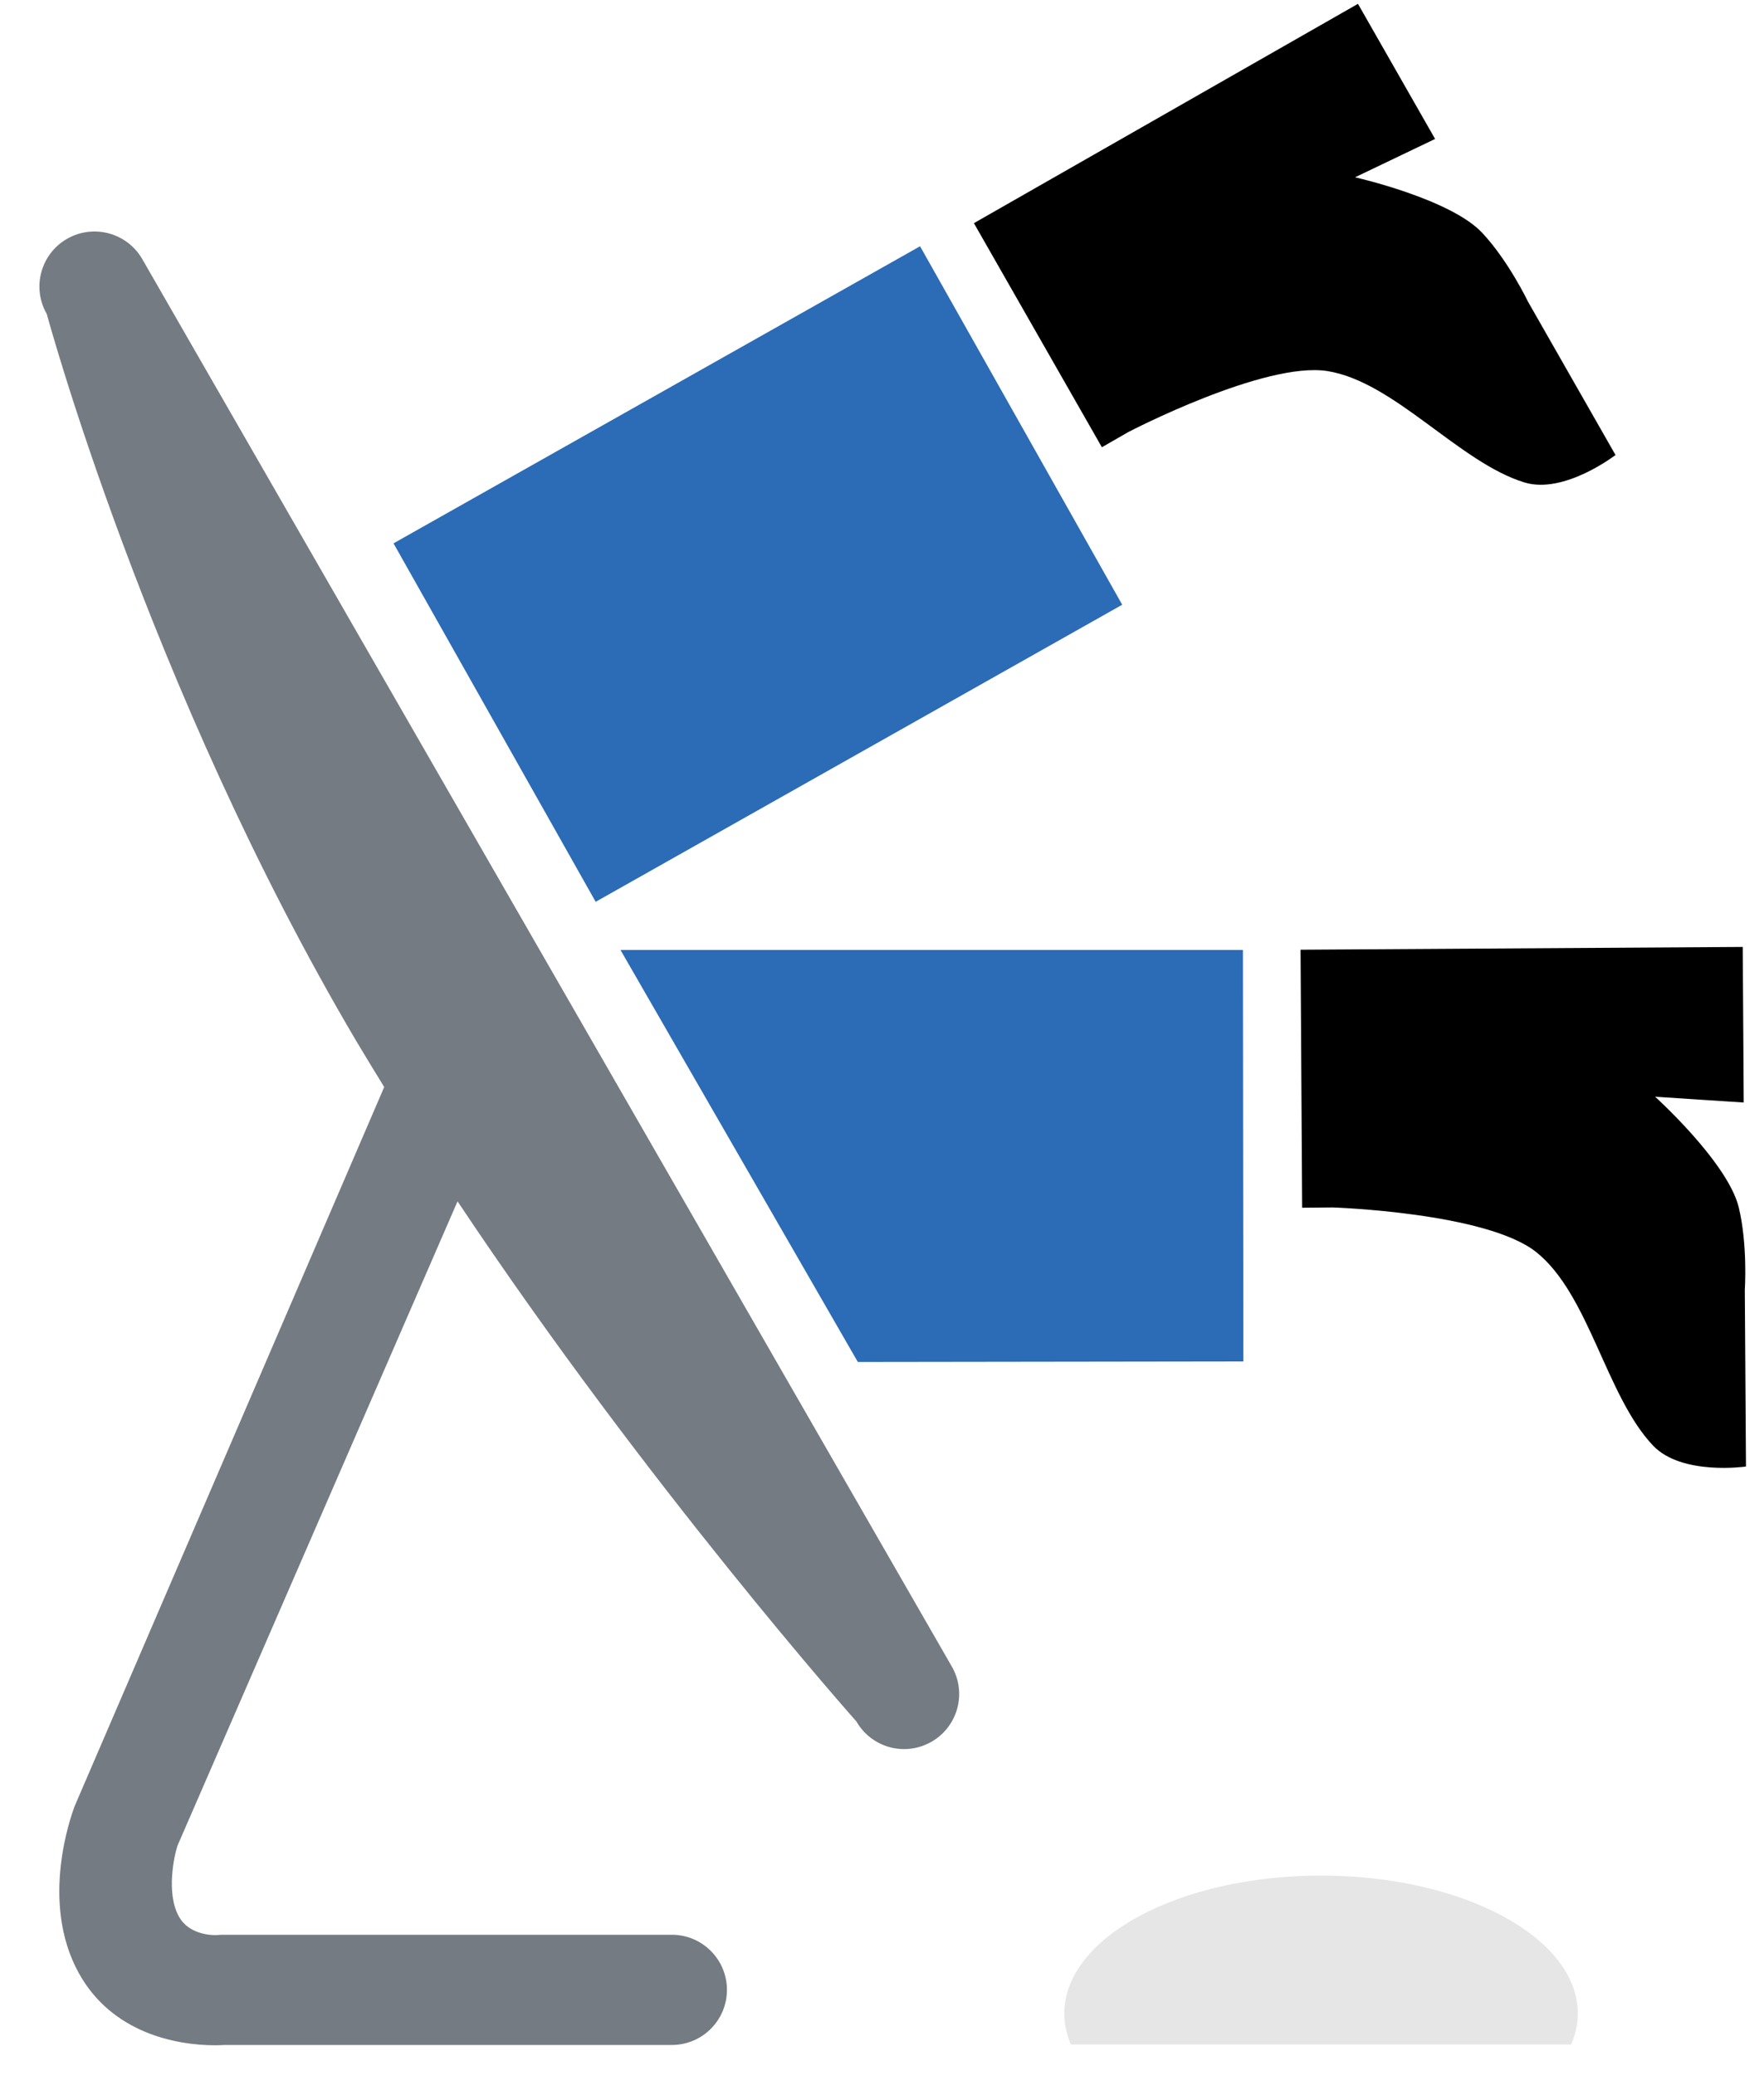 <?xml version="1.0" encoding="UTF-8" standalone="no"?>
<svg width="250px" height="294px" viewBox="0 0 250 294" version="1.1" xmlns="http://www.w3.org/2000/svg" xmlns:xlink="http://www.w3.org/1999/xlink" xmlns:sketch="http://www.bohemiancoding.com/sketch/ns">
    <!-- Generator: Sketch 3.3.2 (12043) - http://www.bohemiancoding.com/sketch -->
    <title>Slice 1</title>
    <desc>Created with Sketch.</desc>
    <defs></defs>
    <g id="Page-1" stroke="none" stroke-width="1" fill="none" fill-rule="evenodd" sketch:type="MSPage">
        <g id="noun_57579_cc-2" sketch:type="MSLayerGroup">
            <g id="Group" sketch:type="MSShapeGroup">
                <path d="M134.894,236.125 L20.163,36.712 C18.012,32.981 13.244,31.694 9.5,33.837 C5.763,35.987 4.481,40.756 6.631,44.494 C6.631,44.494 20.969,97.525 50.513,147.537 C51.8,149.706 53.131,151.856 54.45,154.019 L10.562,255.95 C10.088,257.25 5.606,269.488 11.169,279.562 C15.863,288.069 24.994,289.788 30.481,289.788 C30.956,289.788 31.413,289.769 31.831,289.744 L95.219,289.744 C99.531,289.744 103.025,286.244 103.025,281.938 C103.025,277.631 99.531,274.131 95.219,274.131 L31.512,274.131 C31.25,274.131 30.988,274.15 30.725,274.175 C30.681,274.169 26.938,274.419 25.337,271.519 C23.512,268.206 24.7,262.837 25.163,261.488 L64.844,170.213 C91.831,210.706 121.369,243.906 121.369,243.906 C122.812,246.419 125.438,247.825 128.137,247.825 C129.456,247.825 130.8,247.481 132.019,246.781 C135.756,244.637 137.05,239.863 134.894,236.125 L134.894,236.125 Z" id="Shape" fill="#747B82"></path>
                <path d="M156.162,63.369 L159.938,61.2 C159.938,61.2 179.188,51.175 188.113,52.575 C197.6,54.069 206.8,65.531 216.05,68.356 C221.681,70.081 228.956,64.469 228.956,64.469 L216.55,42.737 C216.55,42.737 213.781,36.95 210.05,32.975 C205.537,28.169 192.044,25.119 192.044,25.119 L203.387,19.688 L192.456,0.544 L138.025,31.619 L156.162,63.369 L156.162,63.369 Z" id="Shape" fill="#000000"></path>
                <path d="M55.771,76.985 L130.394,34.893 L159.043,85.683 L84.42,127.775 L55.771,76.985 L55.771,76.985 Z" id="Rectangle-path" fill="#2C6BB5"></path>
                <path d="M184.544,171.119 L188.906,171.081 C188.906,171.081 210.594,171.787 217.681,177.375 C225.219,183.338 227.613,197.831 234.287,204.831 C238.363,209.106 247.444,207.787 247.444,207.787 L247.281,182.769 C247.281,182.769 247.706,176.363 246.419,171.056 C244.844,164.675 234.569,155.394 234.569,155.394 L247.125,156.213 L246.988,134.169 L184.319,134.562 L184.544,171.119 L184.544,171.119 Z" id="Shape" fill="#000000"></path>
                <path d="M121.575,192.975 L176.213,192.9 L176.15,134.6 L87.938,134.6 L121.575,192.975 Z" id="Shape" fill="#2C6BB5"></path>
                <path d="M222.669,289.681 C223.269,288.262 223.613,286.812 223.613,285.312 C223.613,274.506 207.319,265.744 187.219,265.744 C167.125,265.744 150.831,274.5 150.831,285.312 C150.831,286.812 151.175,288.269 151.775,289.681 L222.669,289.681 L222.669,289.681 Z" id="Shape" fill="#E6E6E6"></path>
            </g>
        </g>
    </g>
</svg>